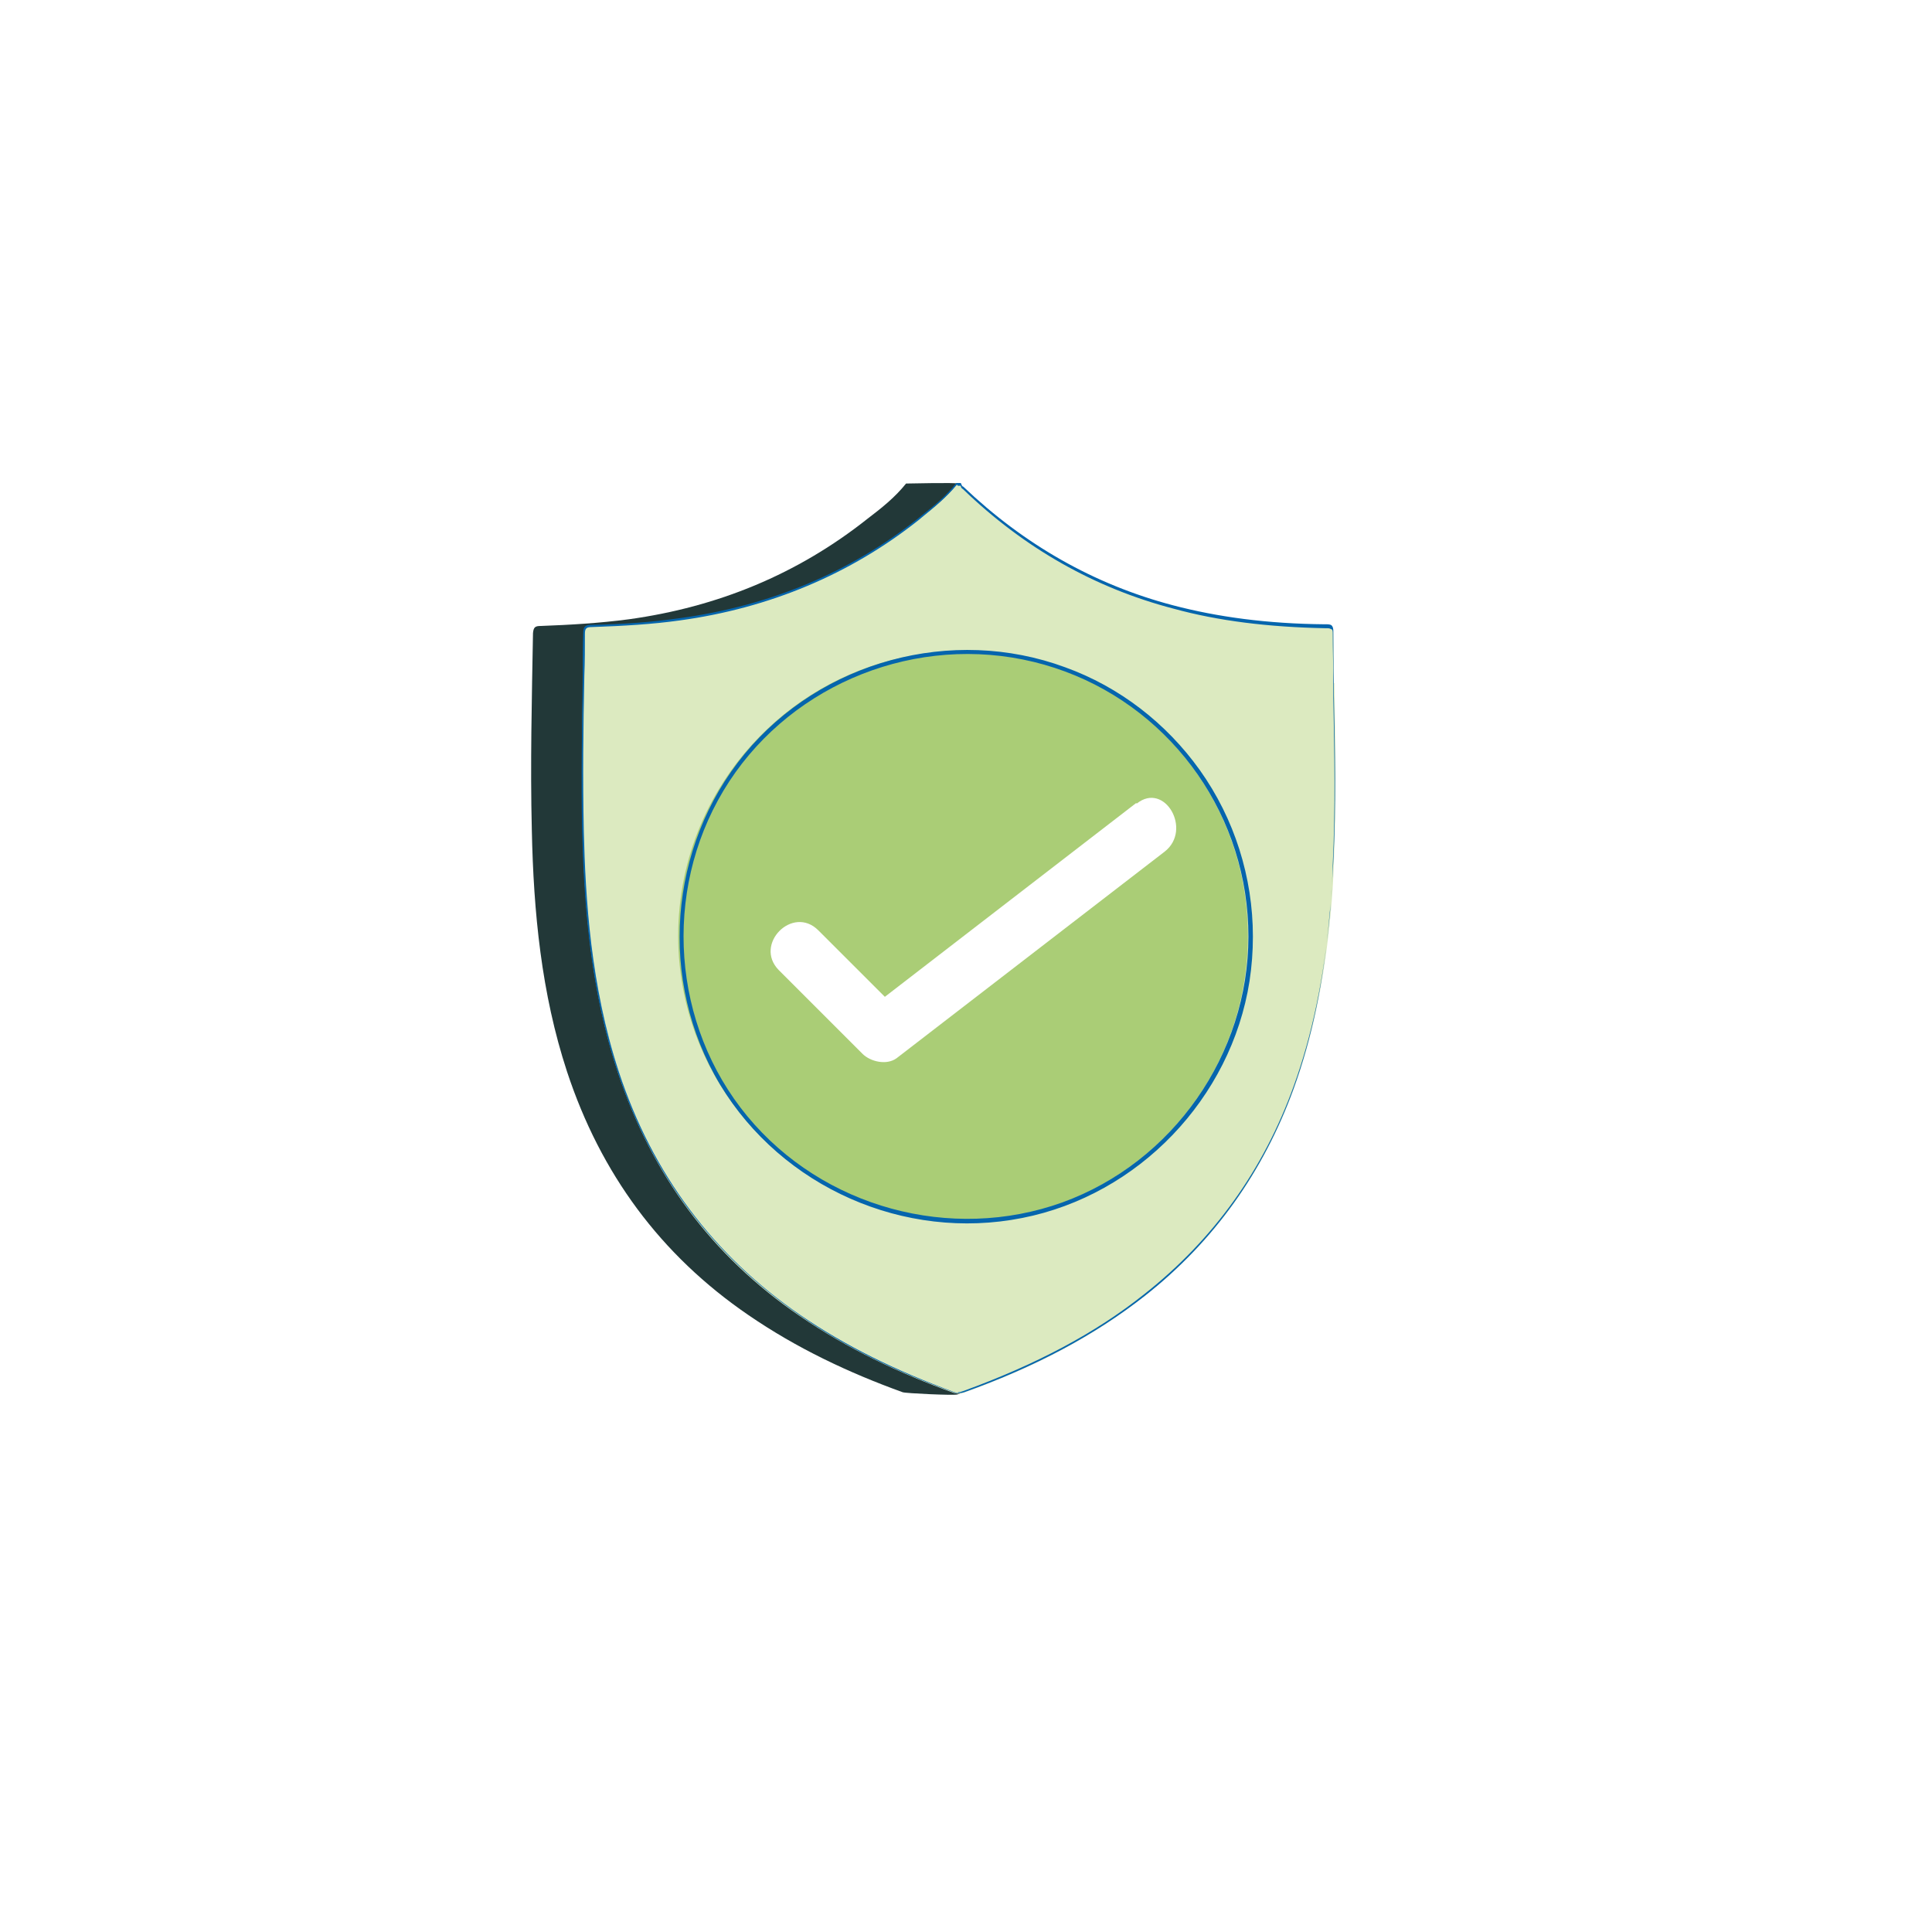<svg width="40" height="40" viewBox="0 0 40 40" fill="none" xmlns="http://www.w3.org/2000/svg">
<rect width="40" height="40" fill="white"/>
<g clip-path="url(#clip0_1202_5268)">
<path d="M26.576 14.139C26.576 13.793 26.576 13.446 26.564 13.087C26.564 12.937 26.483 12.96 26.391 12.96C25.327 12.937 24.275 12.833 23.245 12.555C21.58 12.116 21.06 11.202 19.823 10.011C19.8 9.988 18.782 10.011 18.759 10.011C18.528 10.3 18.25 10.52 17.961 10.74C16.504 11.896 14.851 12.567 13.024 12.821C12.411 12.902 11.809 12.937 11.197 12.96C11.081 12.96 11.046 12.983 11.035 13.11C11.011 14.475 10.977 15.828 11.011 17.192C11.046 18.88 11.208 20.569 11.74 22.188C12.434 24.292 13.671 25.98 15.498 27.229C16.492 27.911 17.568 28.42 18.69 28.825C18.759 28.848 19.742 28.894 19.823 28.871C21.176 28.385 21.523 27.715 22.656 26.824C24.101 25.691 25.119 24.246 25.743 22.523C26.16 21.366 26.379 20.164 26.495 18.938C26.529 18.58 26.553 18.221 26.564 17.863C26.622 16.625 26.599 15.377 26.576 14.139Z" fill="#223838"/>
<path d="M27.616 14.14C27.616 13.793 27.616 13.446 27.605 13.088C27.605 12.937 27.524 12.96 27.431 12.96C26.368 12.937 25.315 12.833 24.286 12.556C22.621 12.116 21.176 11.284 19.938 10.104C19.915 10.081 19.881 10.058 19.881 10.023H19.811C19.58 10.312 19.302 10.532 19.013 10.752C17.556 11.908 15.903 12.579 14.076 12.833C13.463 12.914 12.862 12.949 12.249 12.972C12.133 12.972 12.098 12.995 12.087 13.122C12.064 14.487 12.029 15.84 12.064 17.204C12.098 18.892 12.26 20.581 12.792 22.2C13.486 24.304 14.723 25.992 16.55 27.241C17.545 27.924 18.62 28.432 19.742 28.837C19.811 28.86 19.881 28.86 19.95 28.837C21.303 28.351 22.575 27.727 23.708 26.825C25.154 25.692 26.171 24.246 26.795 22.523C27.212 21.367 27.431 20.165 27.547 18.939C27.582 18.58 27.605 18.222 27.616 17.863C27.674 16.626 27.651 15.377 27.628 14.14H27.616Z" fill="#DCEAC0"/>
<path d="M19.846 28.848C19.846 28.848 19.776 28.848 19.742 28.825C18.505 28.386 17.464 27.865 16.55 27.229C14.746 25.98 13.474 24.292 12.781 22.176C12.191 20.384 12.087 18.568 12.052 17.181C12.029 16.105 12.052 15.018 12.064 13.966C12.064 13.677 12.064 13.388 12.075 13.099C12.075 12.96 12.133 12.937 12.249 12.937C12.908 12.925 13.509 12.879 14.076 12.798C15.937 12.544 17.602 11.85 19.013 10.729L19.083 10.671C19.337 10.474 19.591 10.266 19.8 10H19.892C19.892 10 19.915 10.058 19.927 10.069C19.927 10.069 19.938 10.069 19.95 10.081C21.199 11.272 22.656 12.104 24.286 12.532C25.211 12.775 26.24 12.914 27.42 12.925C27.42 12.925 27.443 12.925 27.454 12.925H27.478C27.478 12.925 27.547 12.925 27.57 12.949C27.593 12.972 27.605 13.007 27.605 13.064C27.605 13.377 27.605 13.712 27.616 14.117V14.394C27.64 15.527 27.663 16.695 27.605 17.84C27.582 18.233 27.559 18.58 27.535 18.904C27.408 20.268 27.165 21.436 26.784 22.488C26.159 24.223 25.119 25.668 23.696 26.79C22.667 27.611 21.43 28.259 19.938 28.802C19.904 28.814 19.869 28.825 19.834 28.825L19.846 28.848ZM19.811 10.035C19.603 10.289 19.349 10.497 19.094 10.705L19.025 10.763C17.614 11.885 15.937 12.59 14.076 12.845C13.509 12.925 12.908 12.96 12.249 12.983C12.145 12.983 12.11 13.007 12.11 13.122C12.11 13.411 12.11 13.7 12.098 13.989C12.075 15.042 12.064 16.129 12.087 17.204C12.121 18.592 12.226 20.407 12.815 22.199C13.509 24.304 14.77 25.992 16.573 27.229C17.487 27.854 18.528 28.374 19.765 28.825C19.834 28.848 19.892 28.848 19.962 28.825C21.453 28.293 22.679 27.634 23.708 26.825C25.13 25.703 26.159 24.258 26.784 22.535C27.165 21.482 27.408 20.314 27.524 18.962C27.559 18.638 27.582 18.291 27.593 17.898C27.651 16.753 27.628 15.585 27.605 14.452V14.174C27.605 13.781 27.593 13.446 27.593 13.122C27.593 13.076 27.593 13.041 27.57 13.03C27.547 13.018 27.524 13.007 27.489 13.007C27.478 13.007 27.454 13.007 27.443 13.007C26.252 12.983 25.223 12.856 24.298 12.602C22.656 12.174 21.199 11.341 19.95 10.139C19.95 10.139 19.95 10.139 19.938 10.127C19.915 10.116 19.892 10.092 19.892 10.058H19.834L19.811 10.035Z" fill="#0565AD"/>
<path d="M19.938 25.275C23.195 25.275 25.836 22.635 25.836 19.378C25.836 16.121 23.195 13.48 19.938 13.48C16.681 13.48 14.041 16.121 14.041 19.378C14.041 22.635 16.681 25.275 19.938 25.275Z" fill="#AACD76"/>
<path d="M25.847 19.389C25.847 21.829 24.286 24.061 21.997 24.894C19.684 25.726 17.036 24.998 15.475 23.113C13.914 21.228 13.717 18.476 14.978 16.371C16.238 14.267 18.759 13.168 21.176 13.654C23.592 14.14 25.408 16.094 25.778 18.488C25.824 18.788 25.847 19.089 25.847 19.389C25.847 19.447 25.94 19.447 25.94 19.389C25.94 18.164 25.558 16.95 24.841 15.944C24.147 14.972 23.176 14.221 22.055 13.816C19.707 12.949 17.001 13.689 15.417 15.608C13.833 17.528 13.625 20.314 14.908 22.454C16.192 24.581 18.724 25.703 21.164 25.217C23.569 24.743 25.489 22.743 25.87 20.314C25.917 20.002 25.94 19.702 25.94 19.389C25.94 19.332 25.859 19.332 25.847 19.389Z" fill="#0565AD"/>
<path d="M23.523 16.626C21.788 17.967 20.054 19.297 18.32 20.638C17.857 20.176 17.406 19.725 16.943 19.262C16.412 18.73 15.602 19.551 16.122 20.083L17.857 21.818C18.019 21.98 18.354 22.061 18.562 21.91C20.412 20.488 22.263 19.054 24.113 17.632C24.691 17.181 24.113 16.175 23.535 16.637L23.523 16.626Z" fill="white"/>
</g>
<defs>
<clipPath id="clip0_1202_5268">
<rect width="17.16" height="19.877" fill="white" transform="translate(11 10)"/>
</clipPath>
</defs>
</svg>
